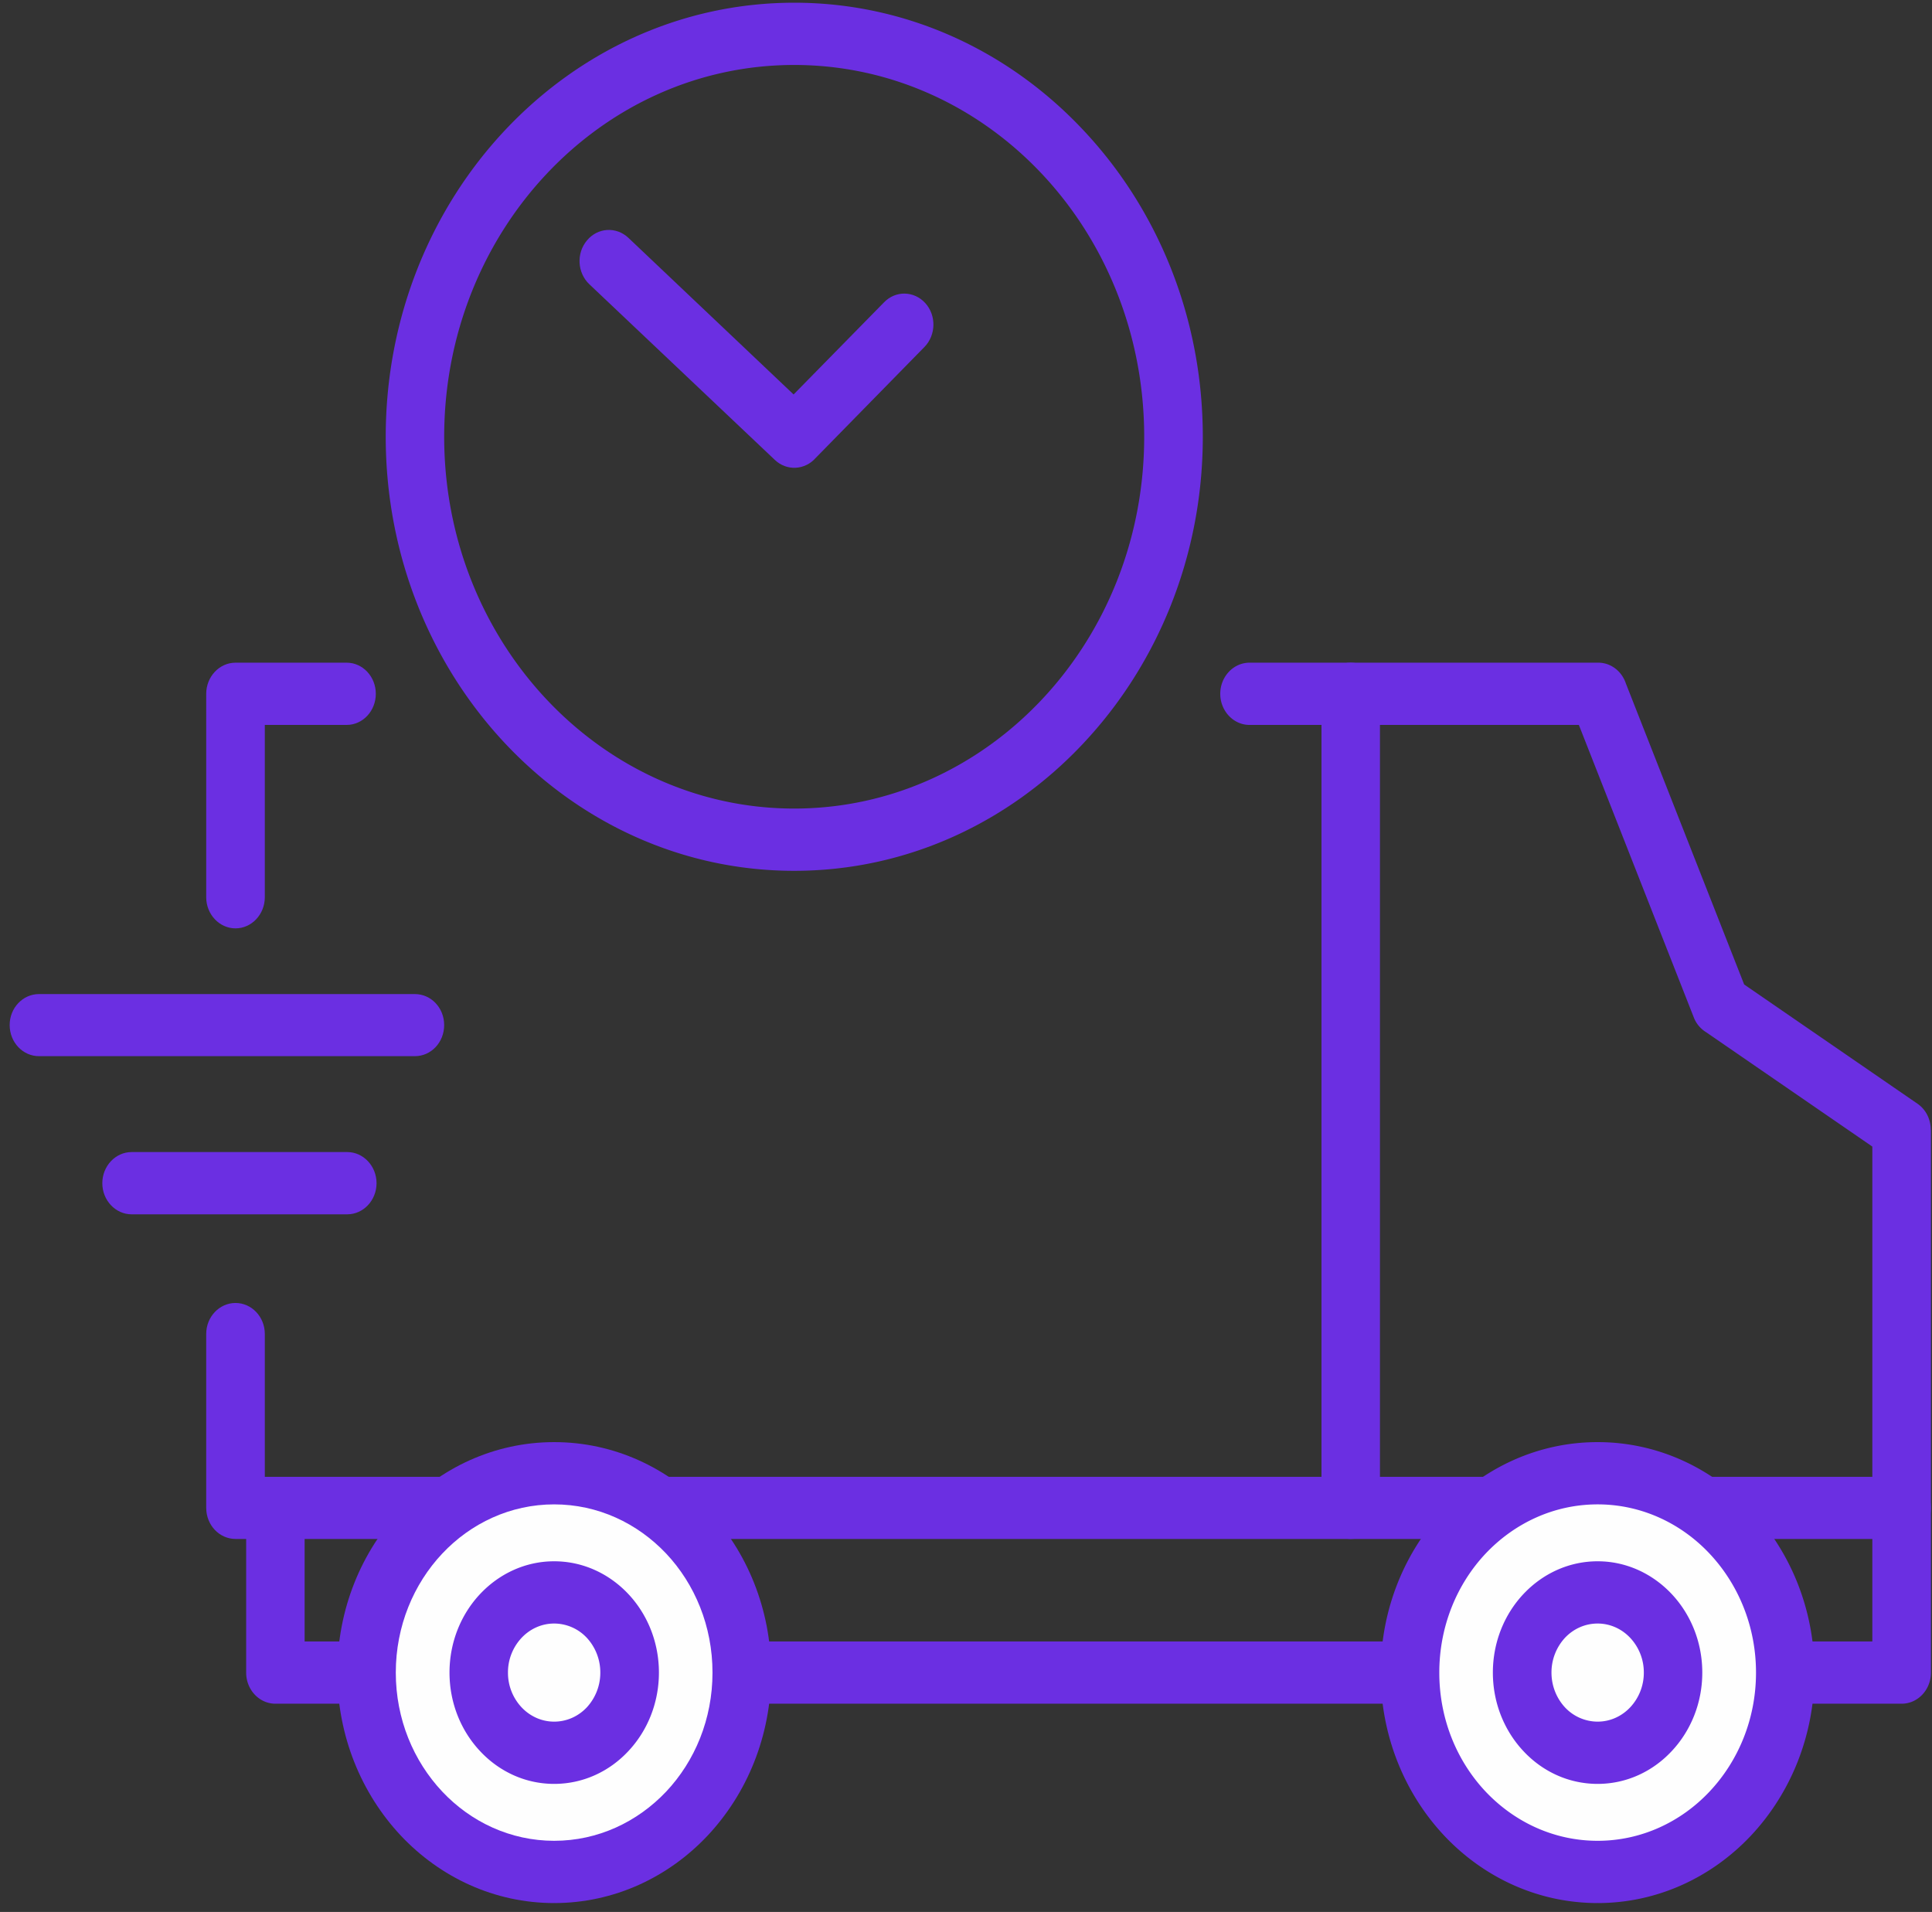 <svg xmlns="http://www.w3.org/2000/svg" width="192" height="190" fill="none"><rect width="100%" height="100%" fill="#333333" stroke="none"/><path fill="#6B2FE2" d="M78.926.269c11.221 0 21.37 4.827 28.709 12.638 7.353 7.796 11.898 18.576 11.898 30.496 0 11.904-4.545 22.684-11.898 30.495-7.339 7.811-17.488 12.639-28.71 12.639-11.206 0-21.354-4.828-28.708-12.64-7.34-7.81-11.884-18.59-11.884-30.495 0-11.92 4.545-22.7 11.884-30.495C57.57 5.096 67.719.27 78.926.27m24.605 16.997C97.237 10.58 88.53 6.456 78.926 6.456s-18.296 4.123-24.591 10.81C48.04 23.952 44.143 33.2 44.143 43.403s3.897 19.434 10.192 26.12C60.63 76.21 69.322 80.35 78.925 80.35c9.605 0 18.312-4.14 24.606-10.826s10.178-15.92 10.178-26.121c0-10.202-3.883-19.45-10.178-26.137m20.65 54.774c-1.604 0-2.913-1.391-2.913-3.094s1.309-3.093 2.913-3.093h34.65c1.28 0 2.354.874 2.751 2.077l11.751 29.902 17.237 11.858c.853.593 1.309 1.577 1.309 2.593h.015v53.929c0 1.703-1.295 3.093-2.912 3.093H27.376c-1.618 0-2.912-1.39-2.912-3.093v-15.451c0-1.718 1.294-3.093 2.912-3.093 1.603 0 2.897 1.375 2.897 3.093v12.358H186.07v-49.18l-16.532-11.373a2.98 2.98 0 0 1-1.22-1.485l-11.413-29.042z"/><path fill="#6B2FE2" d="M137.138 149.84c0 1.718-1.294 3.093-2.912 3.093-1.603 0-2.898-1.375-2.898-3.093V68.946c0-1.703 1.295-3.093 2.898-3.093 1.618 0 2.912 1.39 2.912 3.093z"/><path fill="#6B2FE2" d="M34.45 65.853c1.603 0 2.898 1.39 2.898 3.093s-1.294 3.093-2.898 3.093h-8.133v17.123c0 1.702-1.309 3.093-2.912 3.093s-2.912-1.39-2.912-3.093V68.946c0-1.703 1.309-3.093 2.912-3.093zM20.493 132.56c0-1.703 1.309-3.078 2.912-3.078s2.912 1.375 2.912 3.078v14.201h162.665c1.618 0 2.912 1.375 2.912 3.078 0 1.718-1.294 3.093-2.912 3.093H23.405c-1.603 0-2.912-1.375-2.912-3.093zM3.874 104.956c-1.604 0-2.913-1.375-2.913-3.094 0-1.703 1.31-3.077 2.913-3.077H41.23c1.617 0 2.911 1.374 2.911 3.077 0 1.719-1.294 3.094-2.912 3.094zm9.206 15.716c-1.603 0-2.912-1.391-2.912-3.093 0-1.703 1.31-3.094 2.912-3.094h21.43c1.602 0 2.911 1.391 2.911 3.094s-1.309 3.093-2.912 3.093zm45.49-92.423c-1.205-1.14-1.308-3.093-.235-4.359 1.06-1.281 2.898-1.39 4.104-.265L78.867 39.2l8.986-9.155c1.147-1.187 2.986-1.156 4.104.078 1.103 1.22 1.073 3.172-.089 4.36l-10.81 11.029c-1.073 1.218-2.882 1.312-4.059.187z"/><path fill="#FEFEFE" d="M55.07 186.021c10.3 0 18.65-8.869 18.65-19.809s-8.35-19.81-18.65-19.81-18.649 8.869-18.649 19.81 8.35 19.809 18.65 19.809"/><path fill="#6B2FE2" d="M55.07 143.309c5.957 0 11.354 2.562 15.252 6.718 3.897 4.14 6.31 9.858 6.31 16.185s-2.413 12.045-6.31 16.2c-3.898 4.14-9.295 6.703-15.252 6.703-5.942 0-11.34-2.563-15.237-6.703-3.897-4.155-6.31-9.873-6.31-16.2s2.413-12.045 6.31-16.185c3.898-4.156 9.295-6.718 15.237-6.718m11.134 11.077c-2.853-3.016-6.78-4.89-11.134-4.89-4.339 0-8.28 1.874-11.119 4.89-2.853 3.03-4.618 7.217-4.618 11.826 0 4.624 1.765 8.795 4.618 11.826 2.839 3.015 6.78 4.89 11.12 4.89 4.353 0 8.28-1.875 11.133-4.89 2.853-3.031 4.603-7.202 4.603-11.826 0-4.609-1.75-8.796-4.603-11.826"/><path fill="#FEFEFE" d="M158.773 186.021c10.299 0 18.649-8.869 18.649-19.809s-8.35-19.81-18.649-19.81-18.65 8.869-18.65 19.81 8.35 19.809 18.65 19.809"/><path fill="#6B2FE2" d="M158.773 143.309c5.941 0 11.339 2.562 15.237 6.718 3.897 4.14 6.309 9.858 6.309 16.185s-2.412 12.045-6.309 16.2c-3.898 4.14-9.296 6.703-15.237 6.703-5.957 0-11.355-2.563-15.252-6.703-3.898-4.155-6.31-9.873-6.31-16.2s2.412-12.045 6.31-16.185c3.897-4.156 9.295-6.718 15.252-6.718m11.118 11.077c-2.838-3.016-6.78-4.89-11.118-4.89-4.354 0-8.281 1.874-11.134 4.89-2.853 3.03-4.603 7.217-4.603 11.826 0 4.624 1.75 8.795 4.603 11.826 2.853 3.015 6.78 4.89 11.134 4.89 4.338 0 8.28-1.875 11.118-4.89 2.854-3.031 4.619-7.202 4.619-11.826 0-4.609-1.765-8.796-4.619-11.826m-114.821.765c2.883 0 5.486 1.25 7.369 3.249 1.882 2 3.044 4.765 3.044 7.812 0 3.046-1.162 5.811-3.044 7.811-1.883 2.015-4.486 3.249-7.369 3.249-2.868 0-5.471-1.234-7.354-3.249-1.882-2-3.044-4.765-3.044-7.811s1.162-5.812 3.044-7.812 4.486-3.249 7.354-3.249m3.25 7.608a4.45 4.45 0 0 0-3.25-1.422c-1.265 0-2.412.547-3.236 1.422a5.02 5.02 0 0 0-1.353 3.453 5.02 5.02 0 0 0 1.353 3.452c.824.875 1.971 1.422 3.236 1.422 1.28 0 2.427-.547 3.25-1.422a5.08 5.08 0 0 0 1.339-3.452 5.08 5.08 0 0 0-1.338-3.453"/><path fill="#6B2FE2" d="M158.773 155.151c2.867 0 5.471 1.25 7.353 3.249 1.883 2 3.045 4.765 3.045 7.812 0 3.046-1.162 5.811-3.045 7.811-1.882 2.015-4.486 3.249-7.353 3.249-2.883 0-5.486-1.234-7.369-3.249-1.882-2-3.044-4.765-3.044-7.811s1.162-5.812 3.044-7.812 4.486-3.249 7.369-3.249m3.235 7.608c-.823-.875-1.971-1.422-3.235-1.422-1.28 0-2.427.547-3.251 1.422a5.08 5.08 0 0 0-1.338 3.453c0 1.343.515 2.562 1.338 3.452a4.45 4.45 0 0 0 3.251 1.422c1.264 0 2.412-.547 3.235-1.422a5.02 5.02 0 0 0 1.353-3.452 5.02 5.02 0 0 0-1.353-3.453"/></svg>